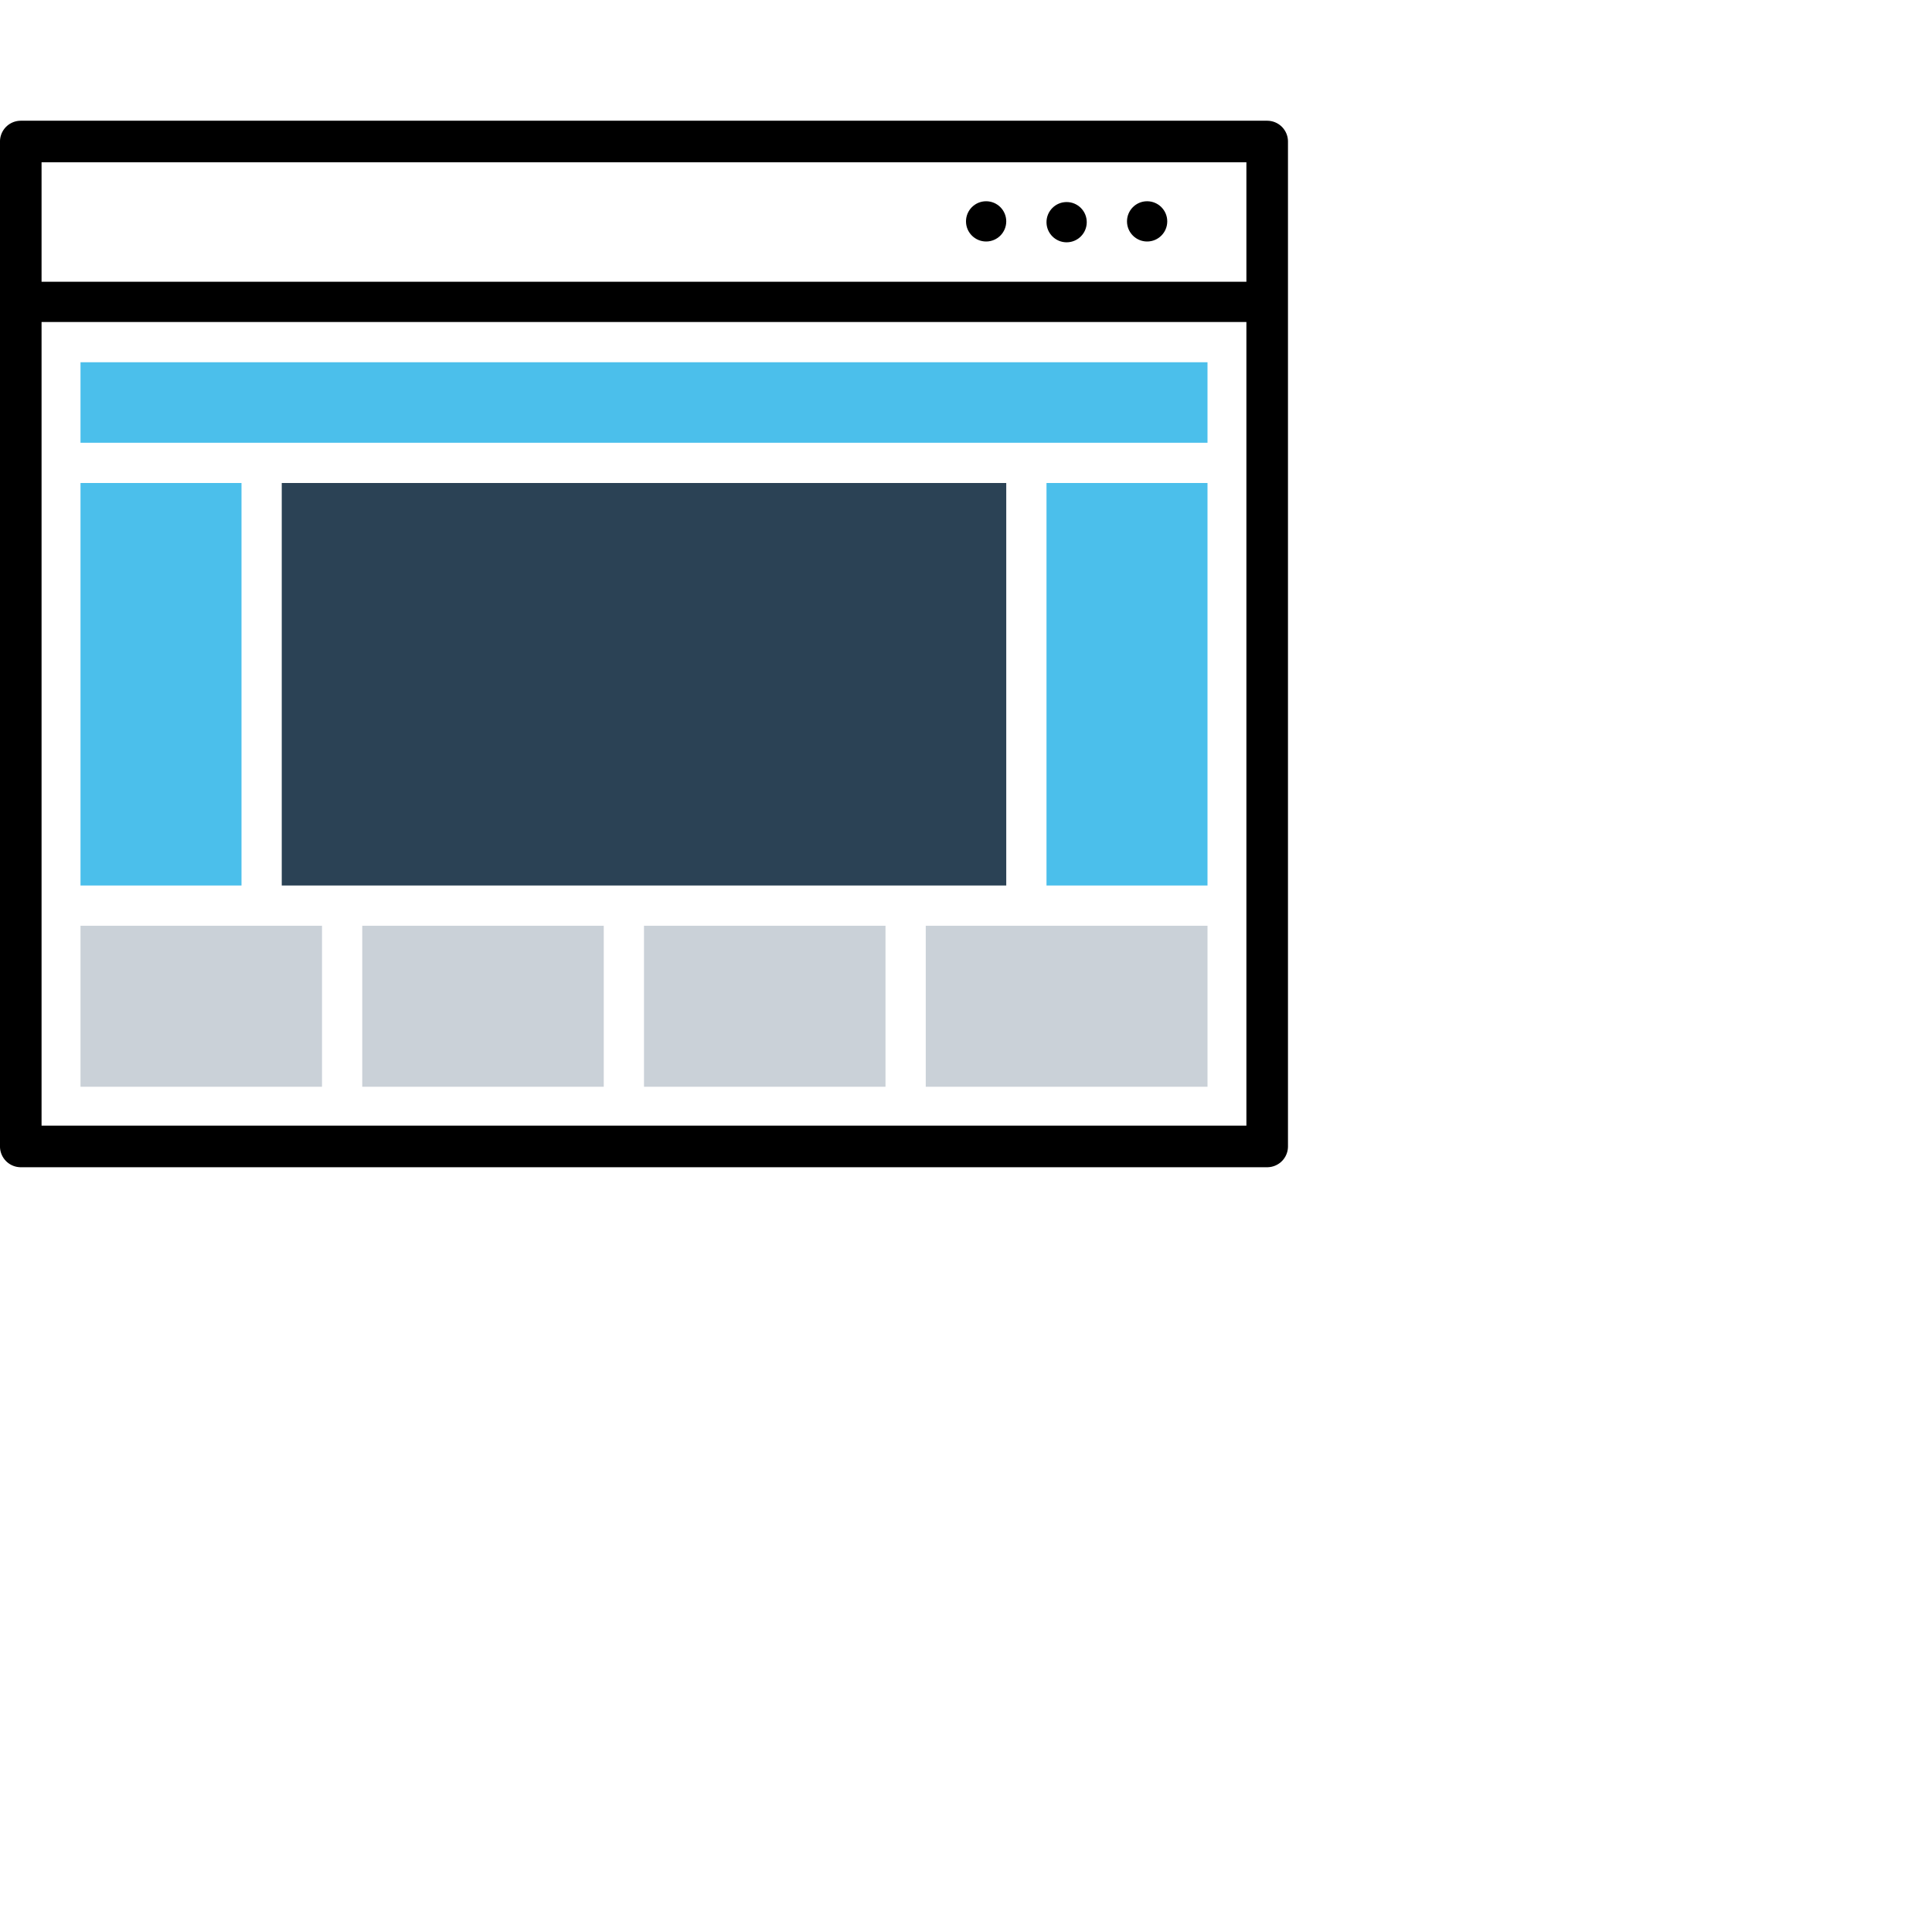 <svg xmlns="http://www.w3.org/2000/svg" width="48" height="48" id="webpage"><g transform="translate(-619.5 -34.5)"><path fill="none" stroke="#000" stroke-linecap="round" stroke-linejoin="round" stroke-width="1.033" d="M620.016 38.016h30.967v24.967h-30.967z"></path><path fill="none" stroke="#000" d="M620.5 42h30.781"></path><circle cx="648" cy="40" r=".5"></circle><circle cx="646" cy="40.02" r=".5"></circle><circle cx="644" cy="40" r=".5"></circle></g><path fill="#4bbfeb" d="M2 9h28v2H2z"></path><path fill="#cad1d8" d="M2 23h6v4H2zM9 23h6v4H9zM16 23h6v4h-6zM23 23h7v4h-7z"></path><path fill="#4bbfeb" d="M2 12h4v10H2zM26 12h4v10h-4z"></path><path fill="#2b4255" d="M7 12h18v10H7z"></path></svg>
